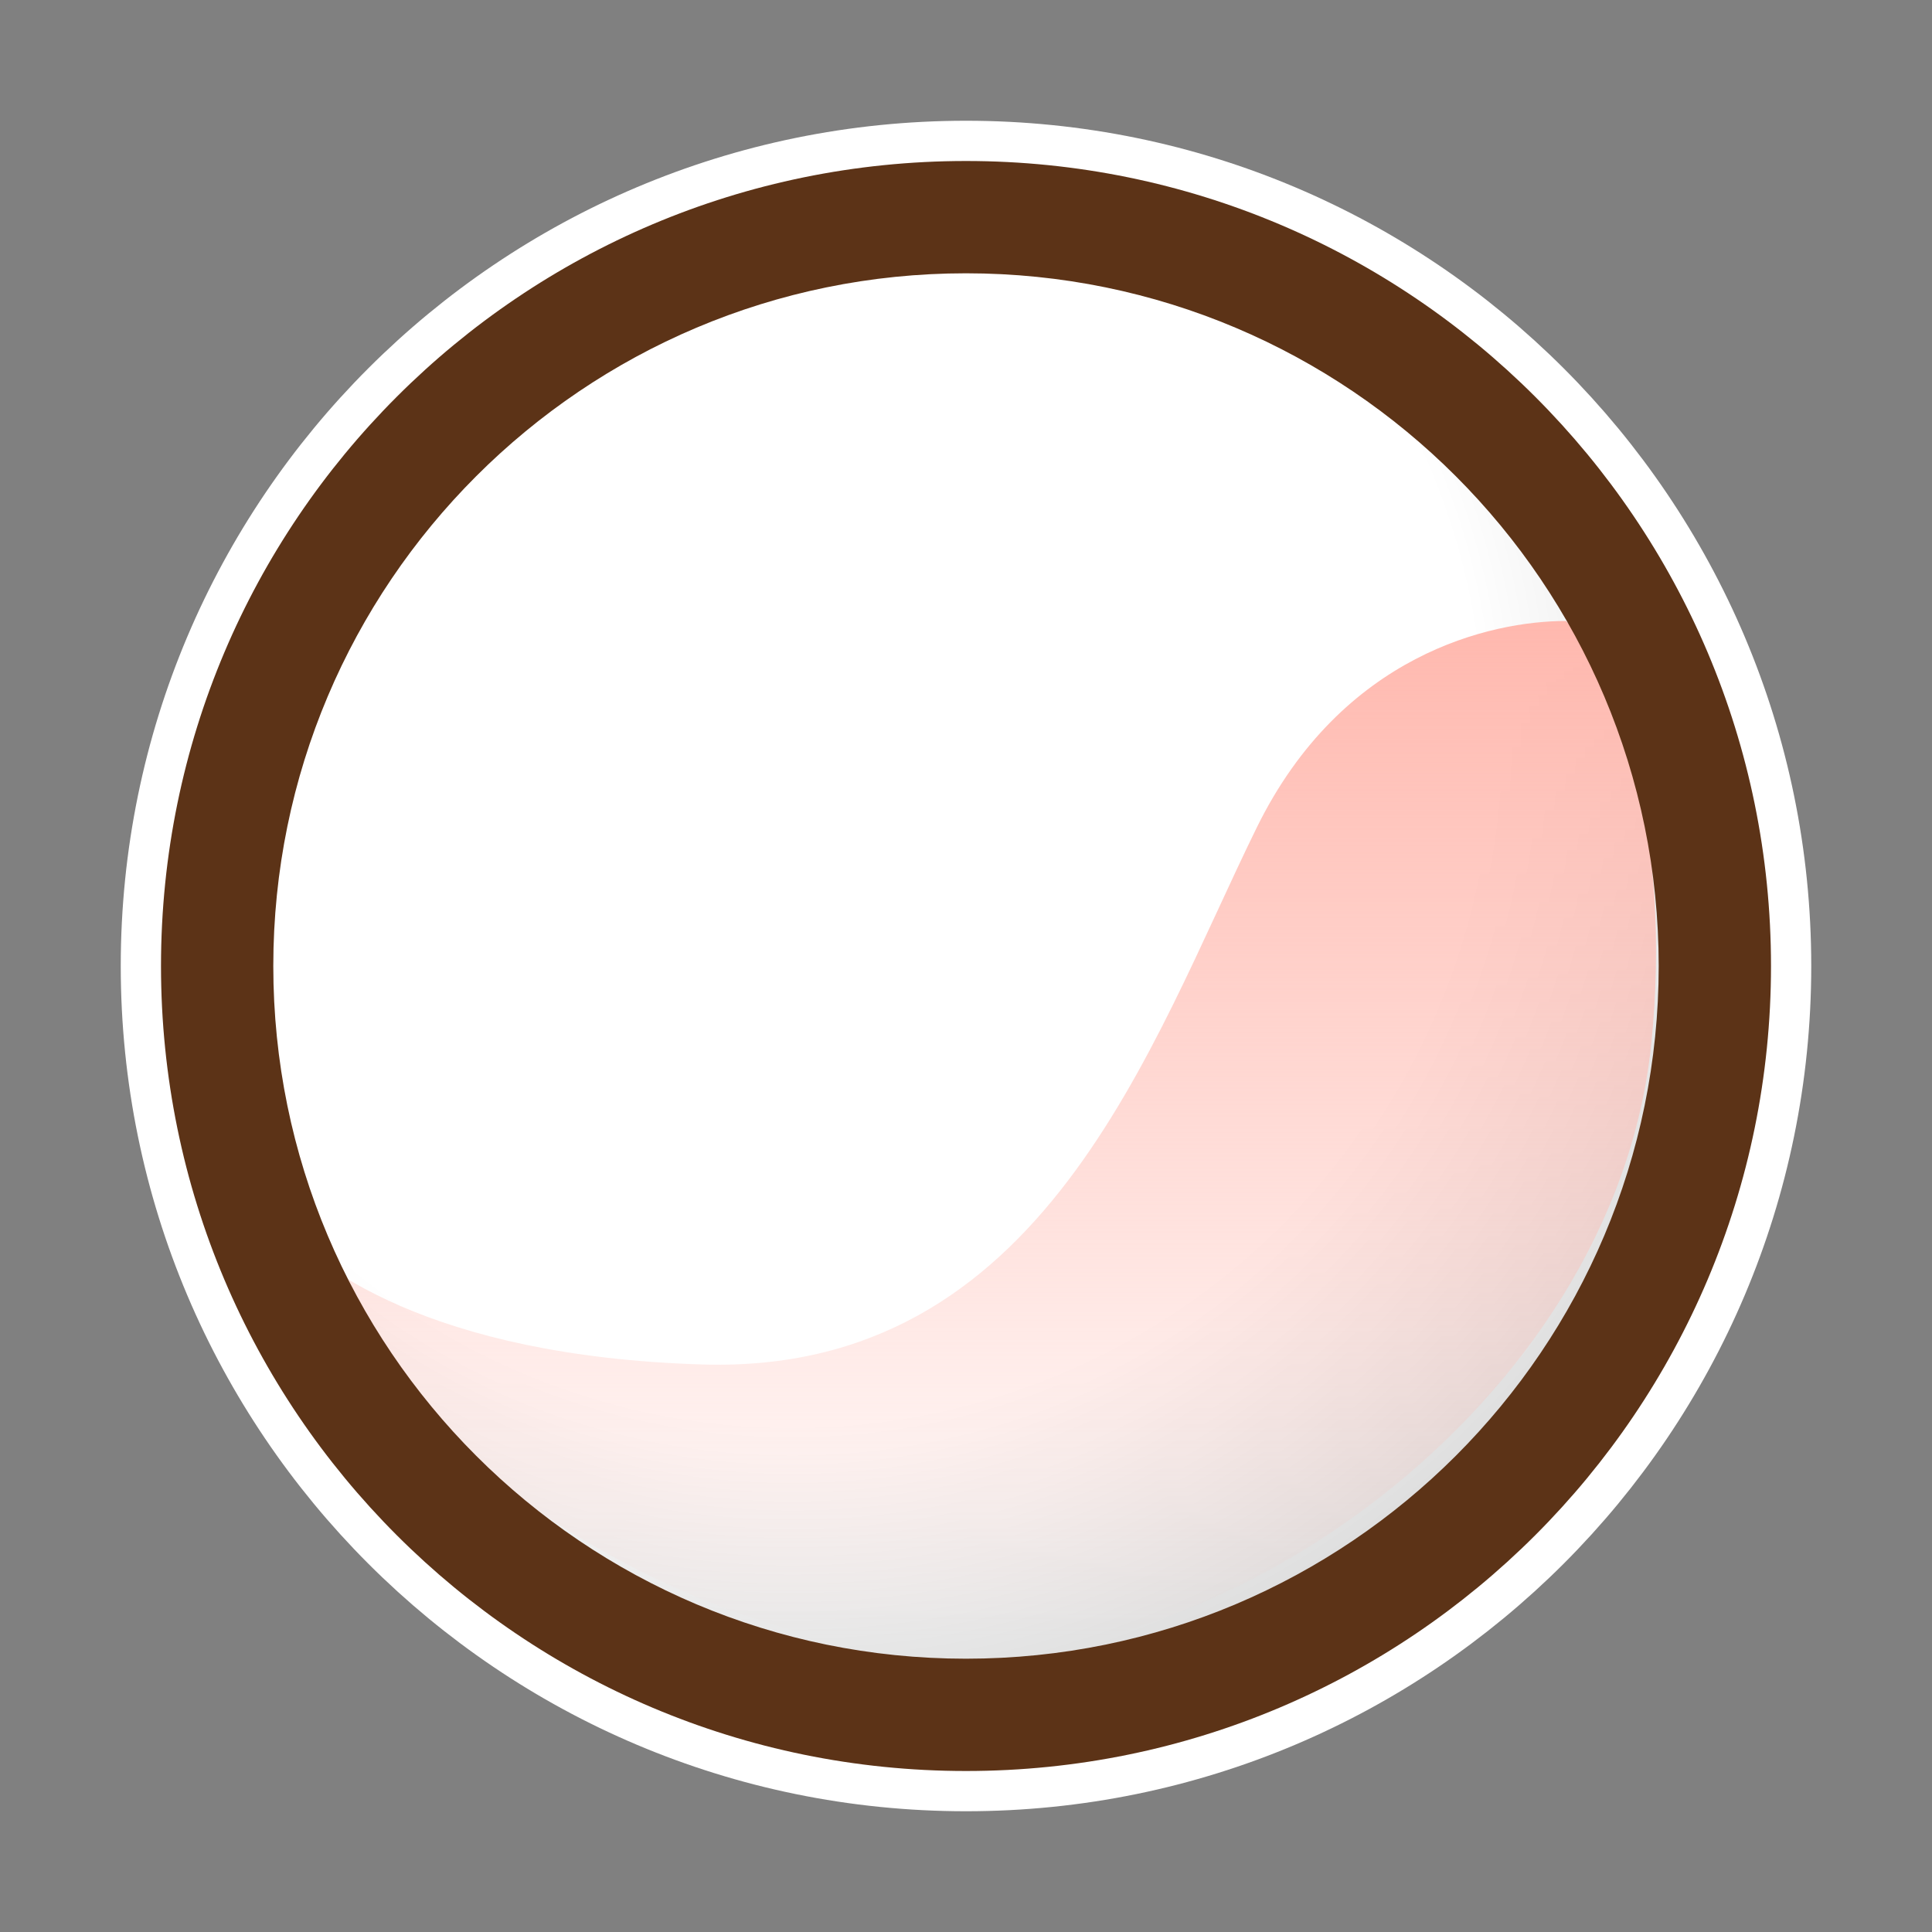 <svg width="24" height="24" viewBox="0 0 24 24" fill="none" xmlns="http://www.w3.org/2000/svg">
  <rect x="0" y="0" width="24" height="24" fill="#808080" stroke="none"/>
  <path fill-rule="evenodd" clip-rule="evenodd"
    d="M12 3.395C7.248 3.395 3.395 7.248 3.395 12C3.395 16.752 7.248 20.605 12 20.605C16.752 20.605 20.605 16.752 20.605 12C20.605 7.248 16.752 3.395 12 3.395ZM2 12C2 6.477 6.477 2 12 2C17.523 2 22 6.477 22 12C22 17.523 17.523 22 12 22C6.477 22 2 17.523 2 12Z"
    fill="#5C3317" stroke="white" stroke-linecap="round" stroke-linejoin="round" />
  <path
    d="M21.302 12C21.302 17.137 17.138 21.302 12 21.302C6.863 21.302 2.698 17.137 2.698 12C2.698 6.862 6.863 2.698 12 2.698C17.138 2.698 21.302 6.862 21.302 12Z"
    fill="url(#paint0_radial_2605_31946)" />
  <path
    d="M15.612 10.28C16.671 8.125 18.525 7.714 19.453 7.714C20.114 8.356 20.777 10.408 20.512 12.974C20.048 17.463 15.082 20.927 11.374 20.542C7.65 20.156 4.488 17.463 3.429 15.155C3.87 15.71 5.336 16.848 8.726 16.95C12.963 17.079 14.288 12.974 15.612 10.28Z"
    fill="url(#paint1_linear_2605_31946)" />
  <path fill-rule="evenodd" clip-rule="evenodd"
    d="M12 3.395C7.248 3.395 3.395 7.248 3.395 12C3.395 16.752 7.248 20.605 12 20.605C16.752 20.605 20.605 16.752 20.605 12C20.605 7.248 16.752 3.395 12 3.395ZM2 12C2 6.477 6.477 2 12 2C17.523 2 22 6.477 22 12C22 17.523 17.523 22 12 22C6.477 22 2 17.523 2 12Z"
    fill="#5C3317" />
  <defs>
    <radialGradient id="paint0_radial_2605_31946" cx="0" cy="0" r="1" gradientUnits="userSpaceOnUse"
      gradientTransform="translate(9.857 9.143) rotate(59.036) scale(12.495)">
      <stop stop-color="white" />
      <stop offset="0.682" stop-color="white" />
      <stop offset="1" stop-color="#DCDCDC" />
    </radialGradient>
    <linearGradient id="paint1_linear_2605_31946" x1="12" y1="7.714" x2="12" y2="20.338"
      gradientUnits="userSpaceOnUse">
      <stop stop-color="#FFB8AE" />
      <stop offset="1" stop-color="#FFB8AE" stop-opacity="0" />
    </linearGradient>
  </defs>
</svg>
